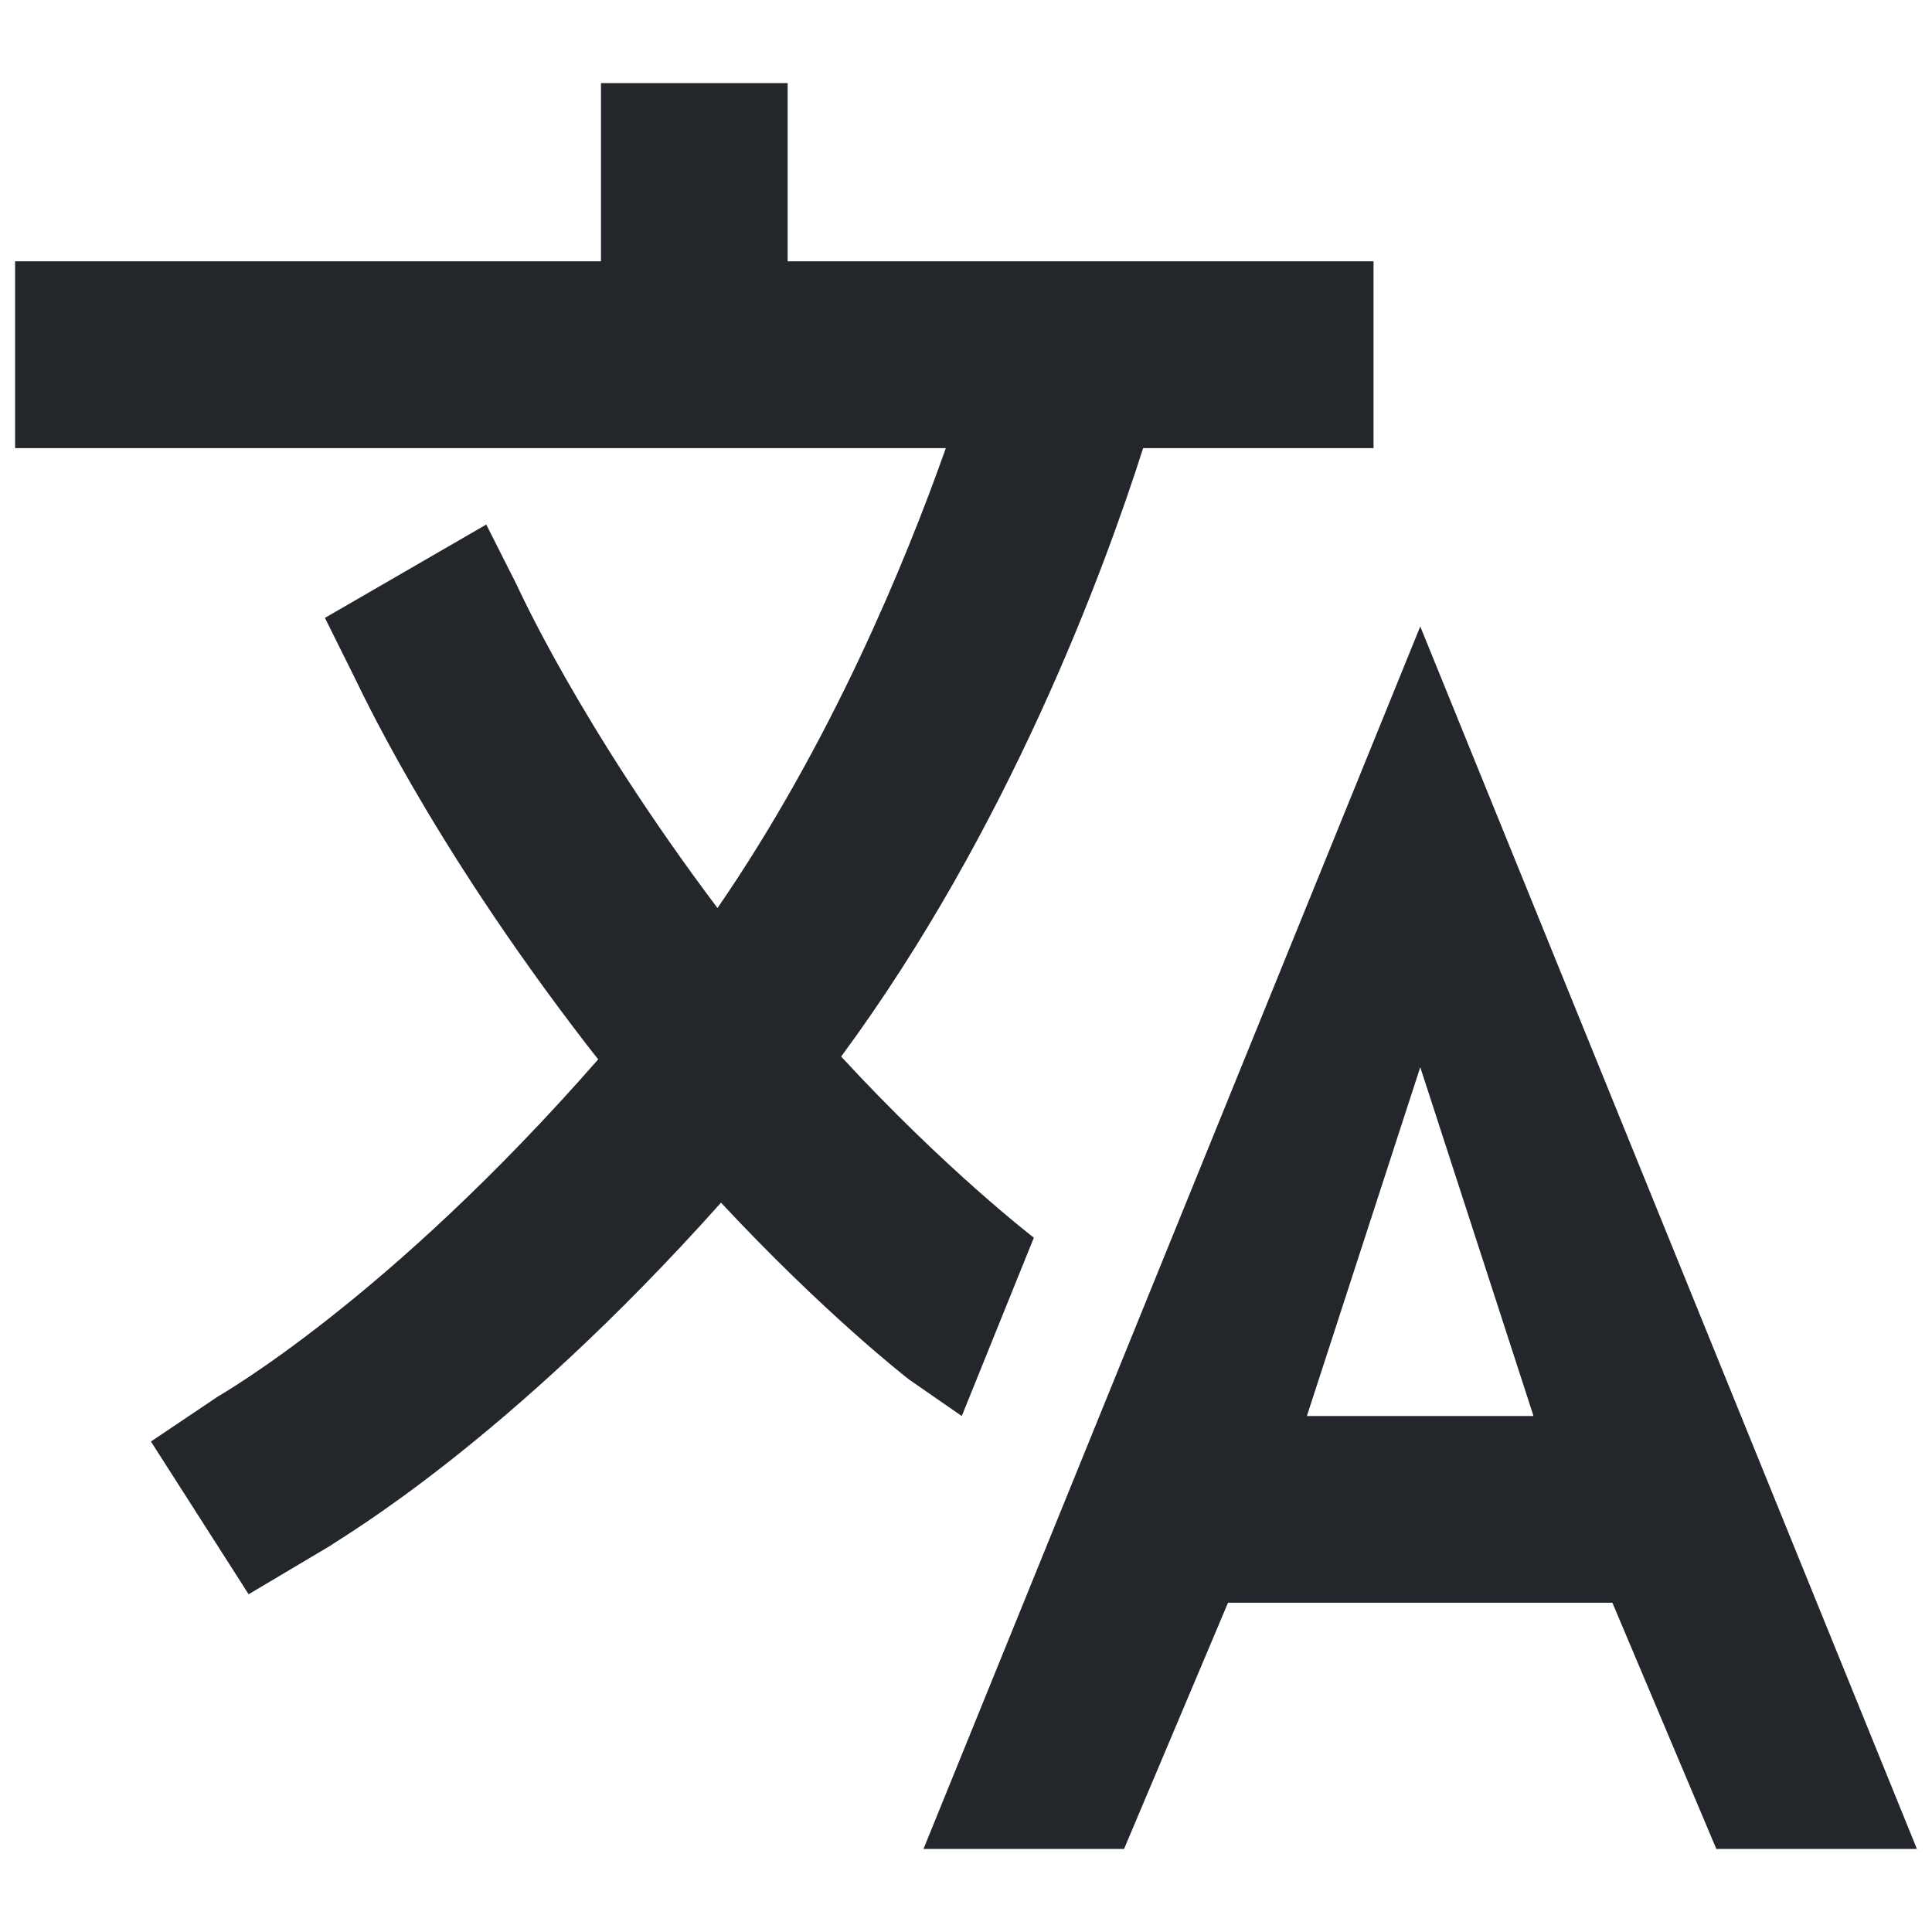 <svg width="16" height="16" viewBox="0 0 16 16" fill="none" xmlns="http://www.w3.org/2000/svg">
<path d="M11.762 5.188L7.648 15.312H9.309L10.17 13.273H13.353L14.214 15.312H15.875L11.762 5.188ZM10.823 11.727L11.762 8.838L12.7 11.727H10.823ZM8.562 10.25C8.554 10.243 7.839 9.696 6.966 8.75C8.357 6.864 9.145 4.721 9.467 3.711H11.375V2.164H6.523V0.688H4.977V2.164H0.125V3.711H7.833C7.498 4.658 6.882 6.154 5.942 7.52C4.793 5.993 4.285 4.853 4.278 4.841L4.027 4.344L2.691 5.117L2.933 5.604C2.964 5.659 3.537 6.937 4.856 8.648C4.889 8.69 4.921 8.732 4.954 8.773C3.206 10.772 1.82 11.554 1.802 11.567L1.25 11.938L2.059 13.203L2.737 12.8C2.814 12.741 4.19 11.956 5.971 9.96C6.834 10.884 7.491 11.395 7.529 11.425L7.965 11.727L8.562 10.25Z" fill="#23272C"/>
</svg>
